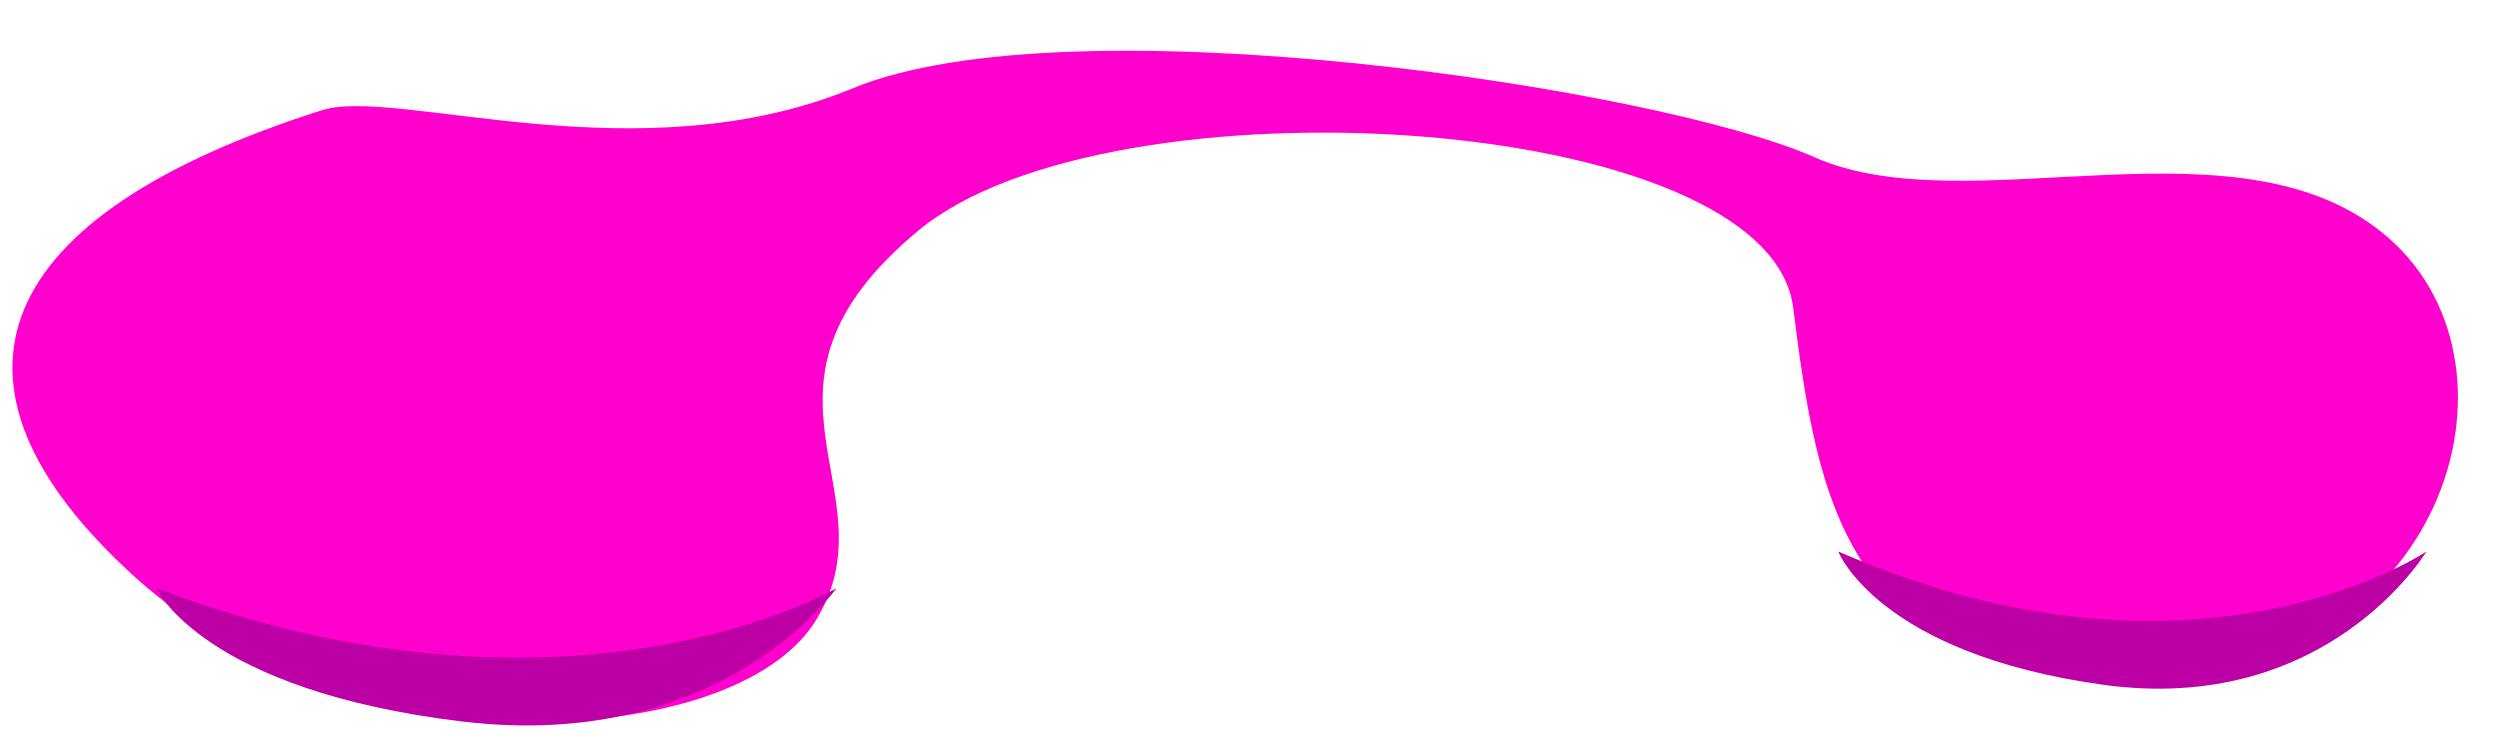<?xml version="1.0" encoding="utf-8"?>
<!-- Generator: Adobe Illustrator 24.0.1, SVG Export Plug-In . SVG Version: 6.00 Build 0)  -->
<svg version="1.1" id="Calque_1" xmlns="http://www.w3.org/2000/svg" xmlns:xlink="http://www.w3.org/1999/xlink" x="0px" y="0px"
	 viewBox="0 0 272 80" style="enable-background:new 0 0 272 80;" xml:space="preserve">
<style type="text/css">
	.st0{fill:#FF00CD;}
	.st1{fill:#BC00A6;}
</style>
<path class="st0" d="M35,12C-0.8,23.4-8.8,41.5,14.7,62.8s65.2,18.9,74,4.8s-9.6-25.2,11.2-42.5s92.6-12.9,95.2,8.4
	c2.7,21.3,5.8,40.8,38.2,40.3C265.7,73.4,276,40.2,260,26s-45.7-1.4-62.6-8.9S116.3-0.1,92.8,9.6S43.1,9.4,35,12z"/>
<path class="st1" d="M17,64c45,17,74,0,74,0S78.6,81.9,50.3,78.5S17,64,17,64z"/>
<path class="st1" d="M200,60c38.9,17,64,0,64,0s-10.7,17.9-35.2,14.5S200,60,200,60z"/>
</svg>
